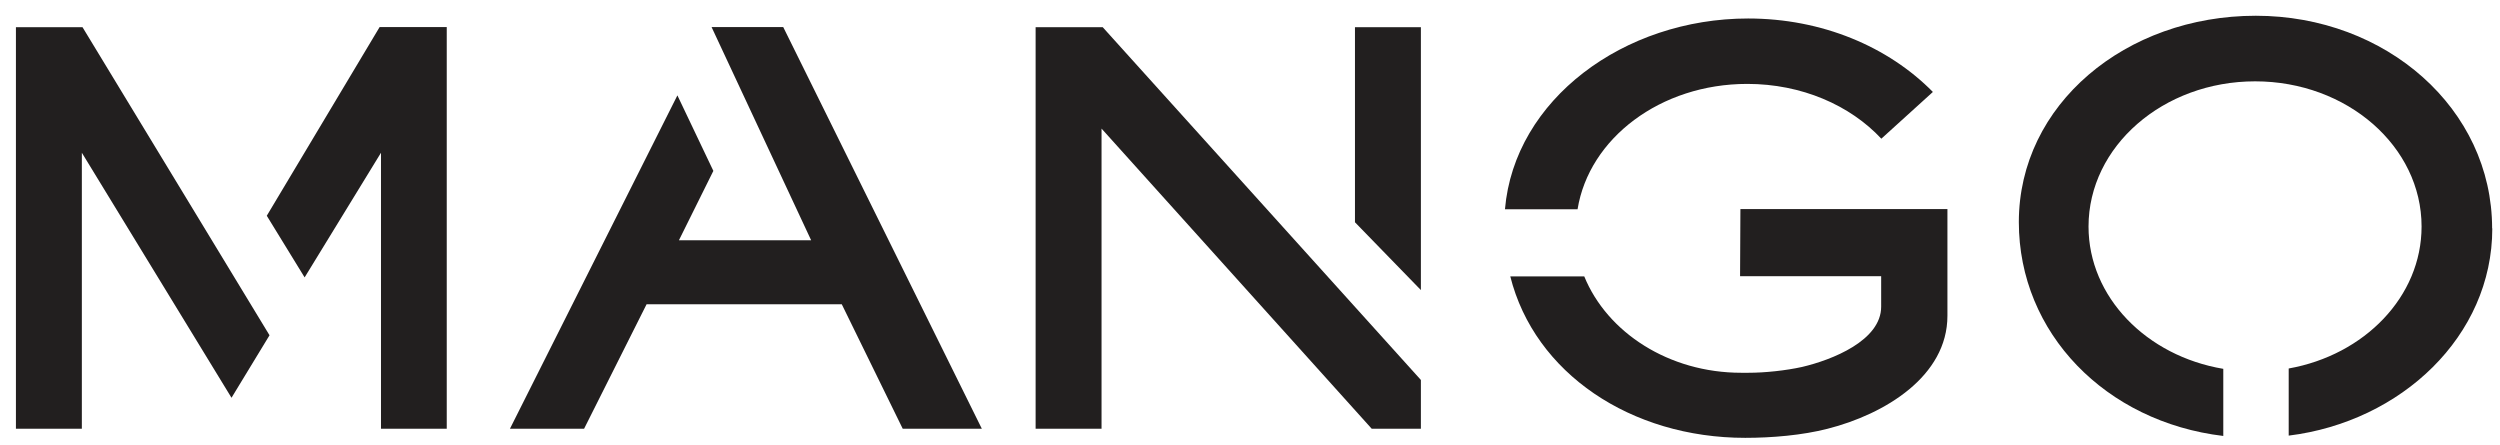 <svg width="146" height="26" viewBox="0 0 146 26" fill="none" xmlns="http://www.w3.org/2000/svg">
<path d="M15.58 12.6L17.79 16.2L22.25 8.92V25.04H26.09V1.58H22.17L15.58 12.6Z" fill="#221F1F"/>
<path d="M4.82 1.59H0.93V25.04H4.78V8.92L13.52 23.23L15.74 19.58L4.82 1.59Z" fill="#221F1F"/>
<path d="M49.16 17.77L52.72 25.04H57.34L45.74 1.58H41.56V1.59L47.37 14.03H39.65L41.66 9.98L39.56 5.57L29.78 25.04H34.11L37.76 17.77H49.16Z" fill="#221F1F"/>
<path d="M82.98 1.59H79.13V12.98L82.98 16.94V1.59Z" fill="#221F1F"/>
<path d="M64.4 1.59H60.48V25.04H64.33V7.51L80.11 25.04H82.98V22.19L64.4 1.59Z" fill="#221F1F"/>
<path d="M109.87 8.1C108.04 6.14 105.21 4.9 102.04 4.9C96.97 4.9 92.8 8.08 92.13 12.22H87.89C88.44 5.81 94.84 1.08 102.09 1.08C106.4 1.08 110.27 2.72 112.88 5.37L109.87 8.1Z" fill="#221F1F"/>
<path d="M101.69 21.77C97.46 21.77 93.86 19.42 92.52 16.14H88.2C89.62 21.8 95.25 25.57 101.92 25.57C103.48 25.57 105.25 25.42 106.73 25.04C110.08 24.19 113.73 21.97 113.73 18.44V12.21H101.64L101.62 16.13H109.86V17.91C109.86 19.89 106.99 21.02 105.24 21.43C104.29 21.64 103.08 21.77 102.1 21.77H101.69Z" fill="#221F1F"/>
<path d="M145.54 13.34C145.54 6.34 139.34 0.92 131.74 0.92C124.14 0.92 117.9 6.1 117.9 12.97C117.9 19.45 122.97 24.64 129.84 25.46V21.54C125.36 20.79 121.97 17.35 121.97 13.23C121.97 8.55 126.33 4.75 131.7 4.75C137.07 4.75 141.42 8.55 141.42 13.23C141.42 17.32 138.09 20.73 133.66 21.52V25.44C140.23 24.63 145.55 19.63 145.55 13.34" fill="#221F1F"/>
</svg>
